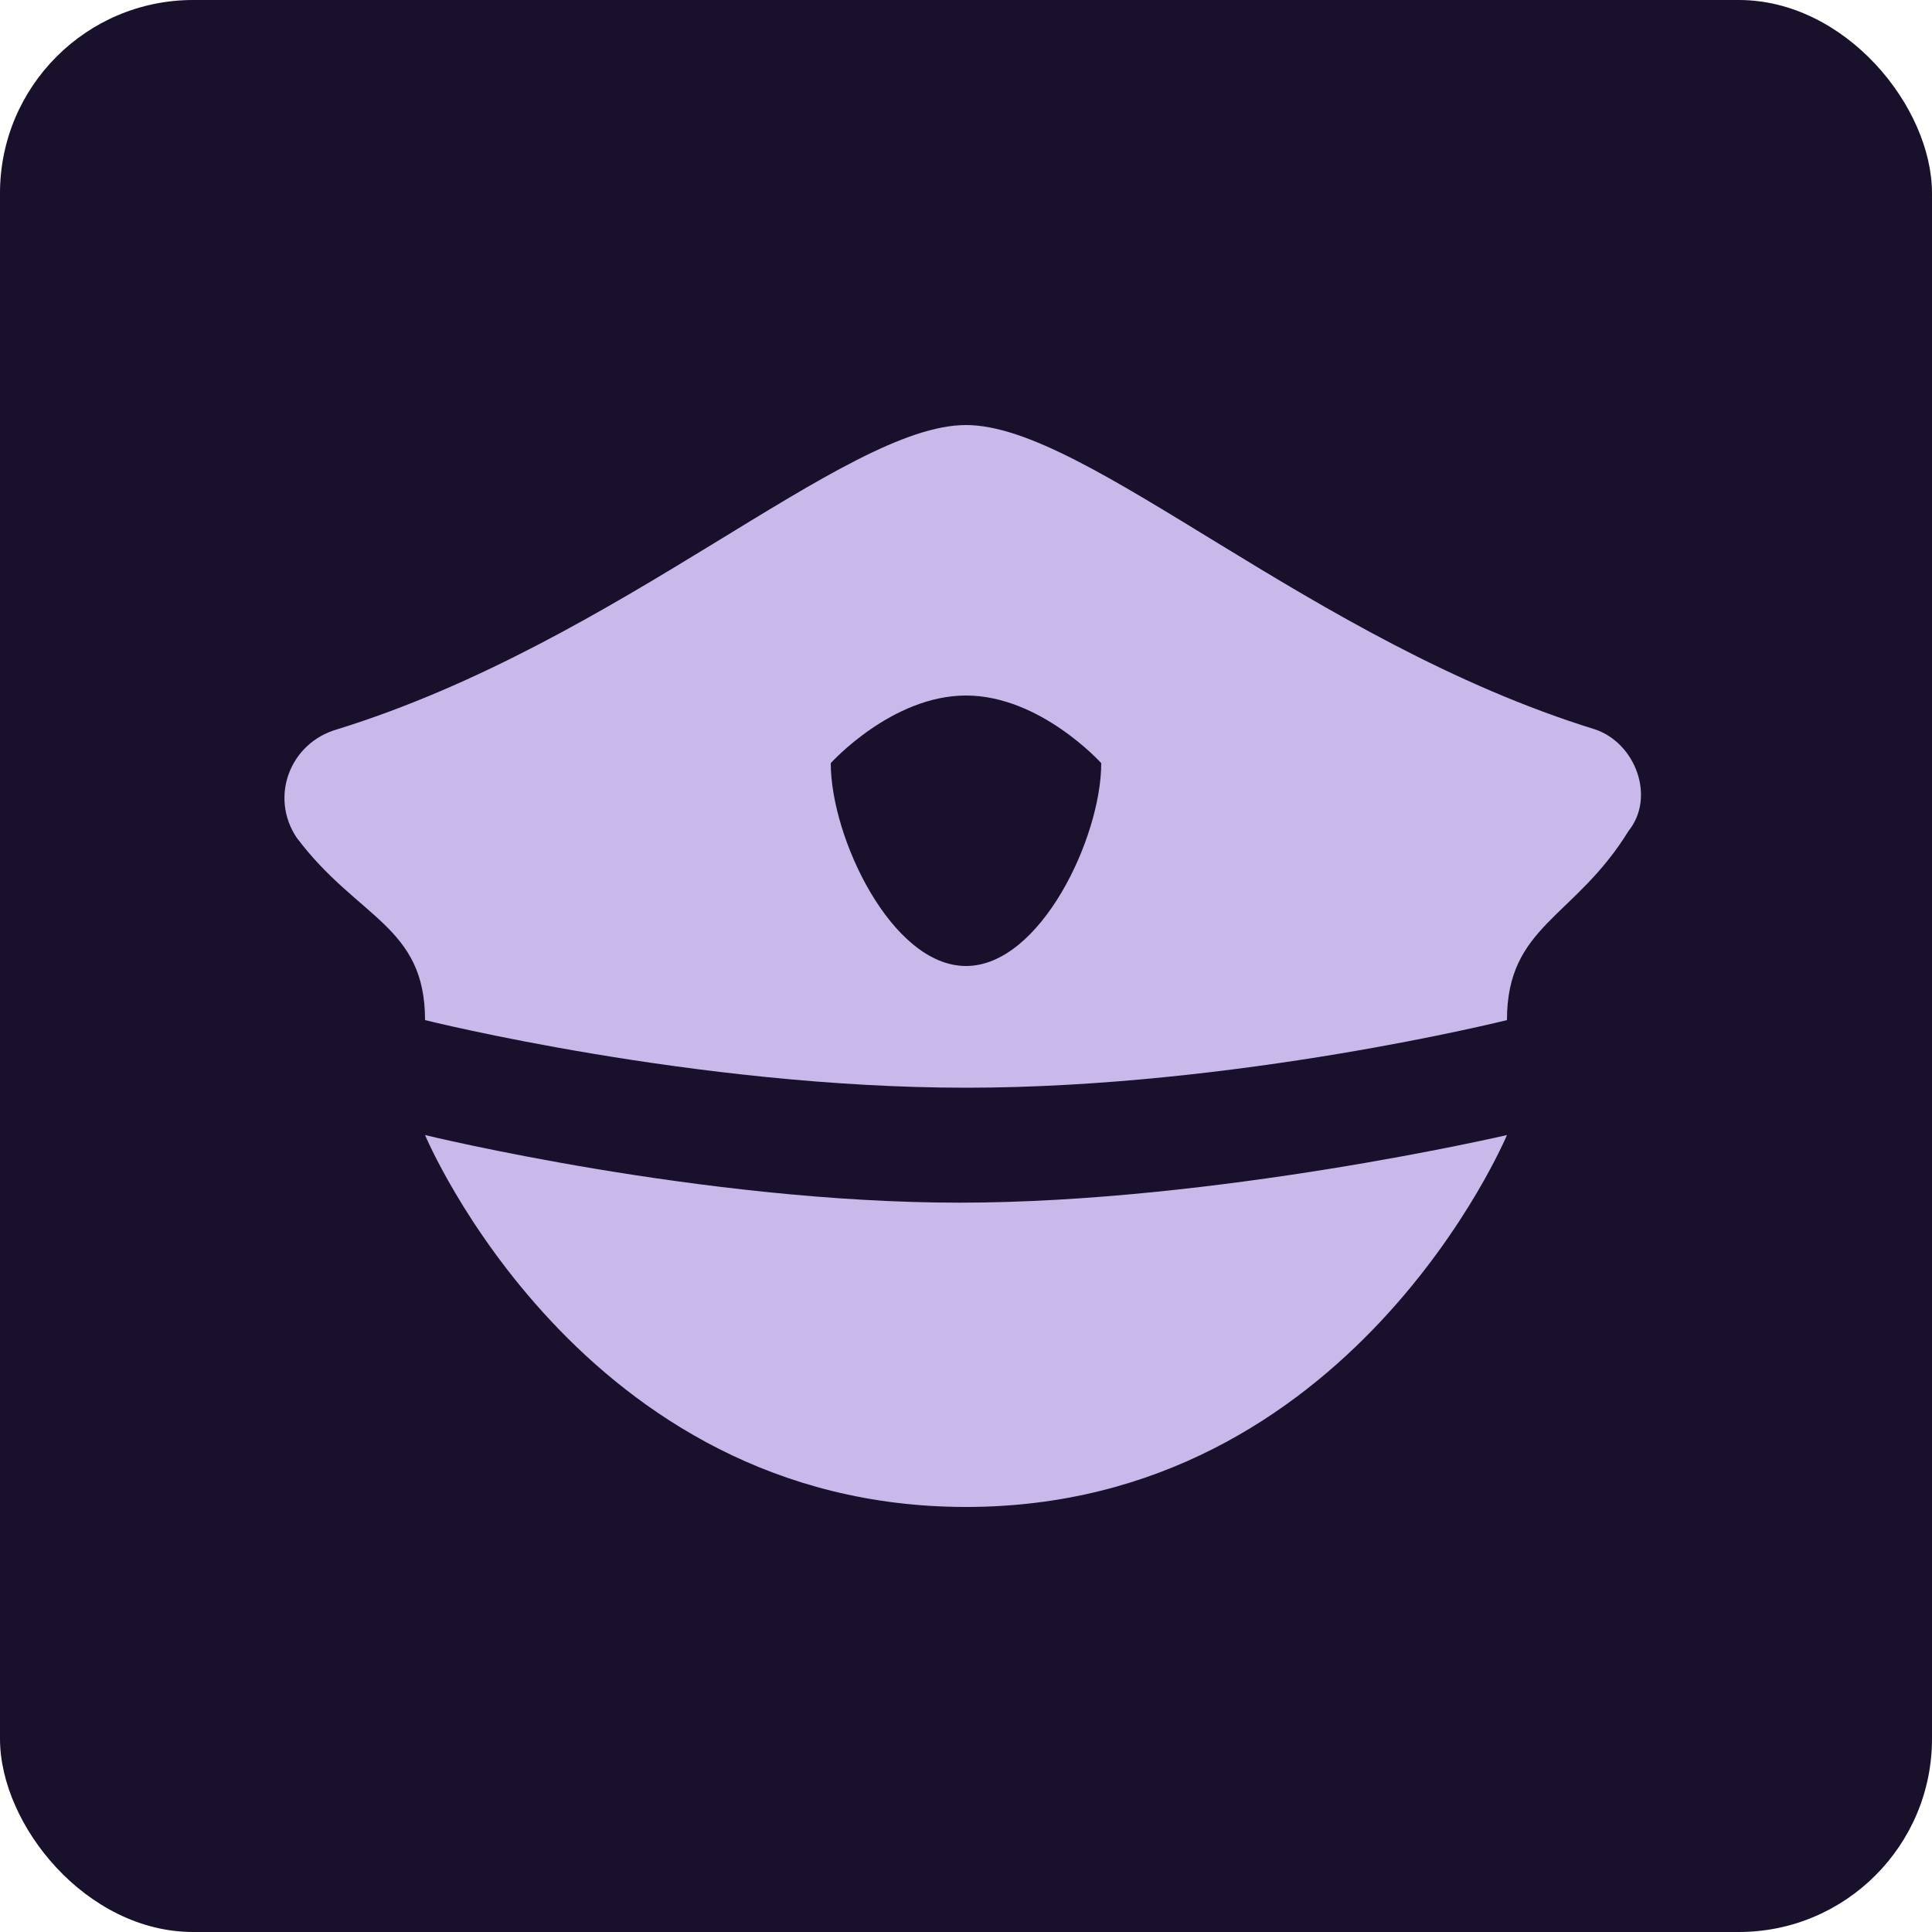 <svg width="50" height="50" viewBox="0 0 50 50" fill="none" xmlns="http://www.w3.org/2000/svg">
<rect width="50" height="50" rx="5" fill="#19102C"/>
<path d="M39 29.375C39 29.375 34.975 39 25 39C15.025 39 11 29.375 11 29.375C11 29.375 18.175 31.125 24.825 31.125C31.475 31.125 39 29.375 39 29.375Z" fill="#C9B9EA"/>
<path d="M41.275 18.875C33.925 16.6 28.15 11 25 11C21.85 11 16.075 16.6 8.725 18.875C7.5 19.225 6.975 20.625 7.675 21.675C9.25 23.775 11 23.95 11 26.4C11 26.4 18 28.15 25 28.15C32 28.15 39 26.4 39 26.4C39 23.95 40.75 23.775 42.15 21.5C42.85 20.625 42.325 19.225 41.275 18.875ZM25 25C23.075 25 21.5 21.675 21.5 19.75C21.5 19.75 23.075 18 25 18C26.925 18 28.5 19.75 28.5 19.75C28.5 21.675 26.925 25 25 25Z" fill="#C9B9EA"/>
</svg>
